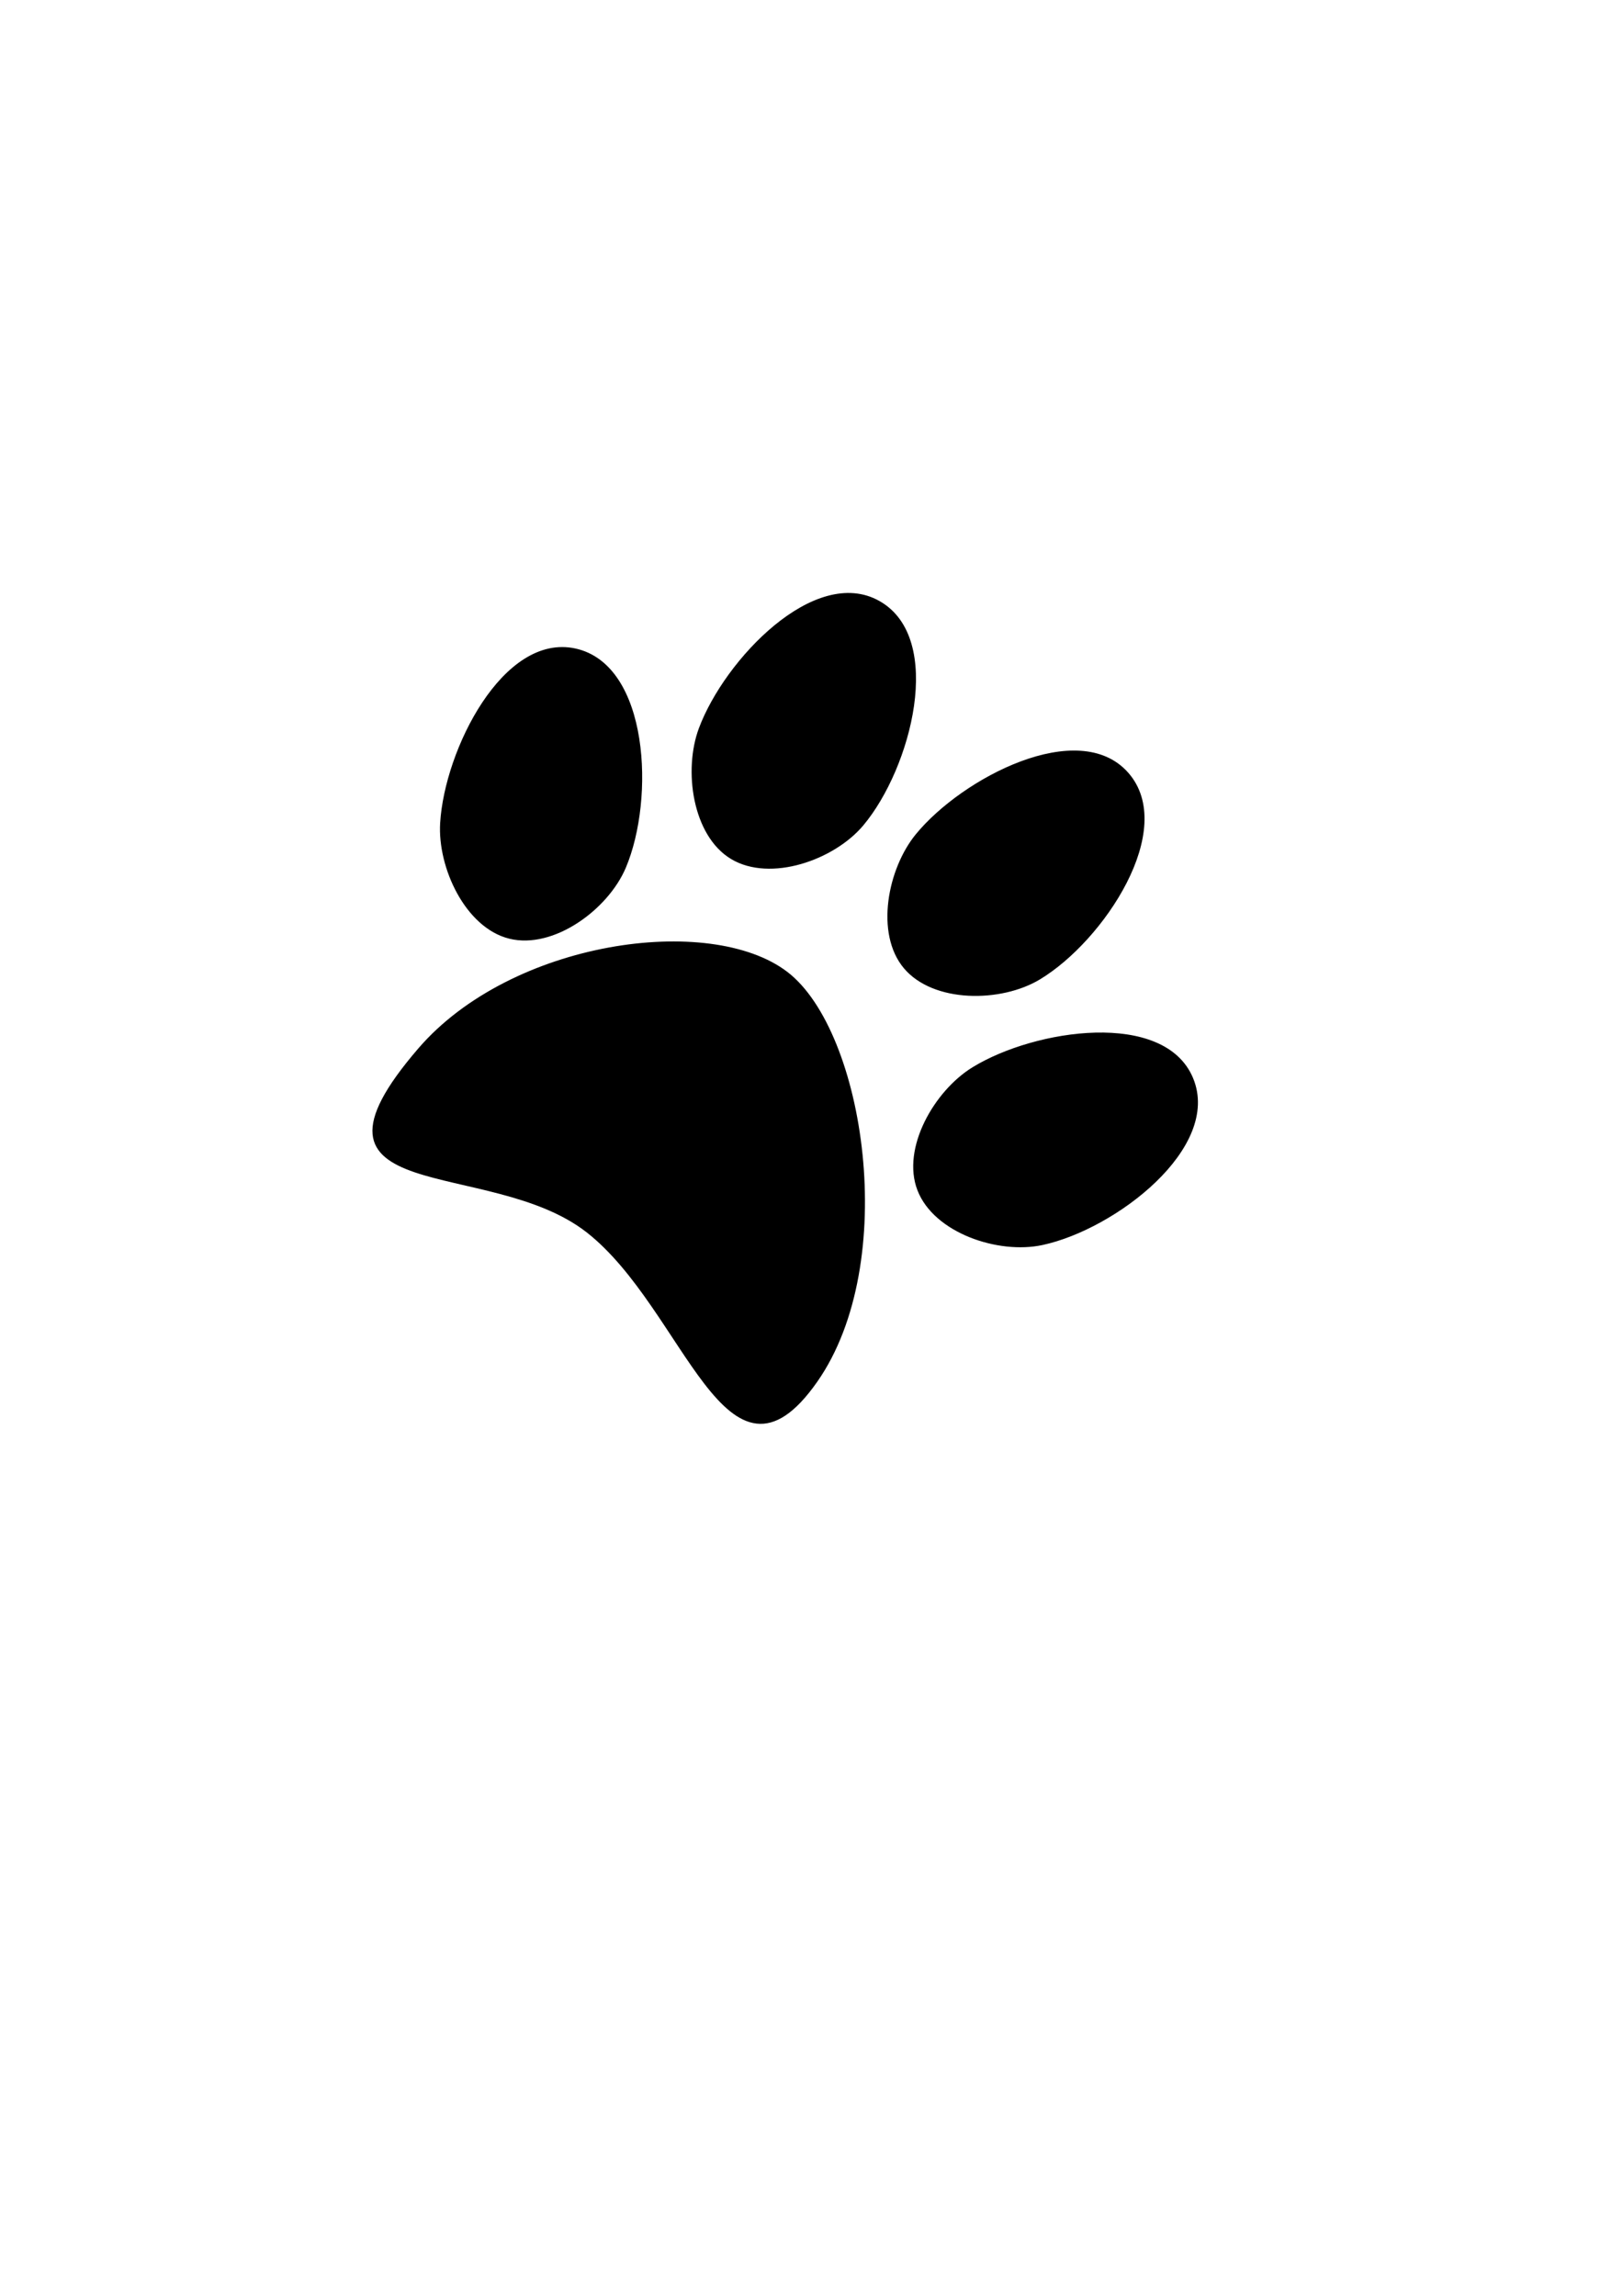 <?xml version="1.0" encoding="UTF-8" standalone="no"?>
<!-- Created with Inkscape (http://www.inkscape.org/) -->

<svg
   xmlns:dc="http://purl.org/dc/elements/1.1/"
   xmlns:cc="http://creativecommons.org/ns#"
   xmlns:rdf="http://www.w3.org/1999/02/22-rdf-syntax-ns#"
   xmlns:svg="http://www.w3.org/2000/svg"
   xmlns="http://www.w3.org/2000/svg"
   xmlns:sodipodi="http://sodipodi.sourceforge.net/DTD/sodipodi-0.dtd"
   xmlns:inkscape="http://www.inkscape.org/namespaces/inkscape"
   width="210mm"
   height="297mm"
   viewBox="0 0 744.094 1052.362"
   id="svg2"
   version="1.1"
   inkscape:version="0.91 r13725"
   sodipodi:docname="paw.svg">
  <defs
     id="defs4" />
  <sodipodi:namedview
     id="base"
     pagecolor="#ffffff"
     bordercolor="#666666"
     borderopacity="1.0"
     inkscape:pageopacity="0.0"
     inkscape:pageshadow="2"
     inkscape:zoom="1.4"
     inkscape:cx="219.06385"
     inkscape:cy="510.7097"
     inkscape:document-units="px"
     inkscape:current-layer="layer1"
     showgrid="false"
     inkscape:window-width="1920"
     inkscape:window-height="1136"
     inkscape:window-x="0"
     inkscape:window-y="27"
     inkscape:window-maximized="1" />
  <g
     inkscape:label="Vrstva 1"
     inkscape:groupmode="layer"
     id="layer1">
    <path
       style="fill:#000000;fill-rule:evenodd;stroke:#000000;stroke-width:1px;stroke-linecap:butt;stroke-linejoin:miter;stroke-opacity:1"
       d="m 320.901,333.948 c -7.137,19.087 -2.943,48.898 14.531,59.381 17.702,10.62 46.747,0.498 60.002,-15.327 21.903,-26.149 37.238,-85.259 7.548,-102.052 -29.16,-16.493 -70.348,26.619 -82.081,57.998 z"
       id="path3336"
       inkscape:connector-curvature="0"
       sodipodi:nodetypes="aaaaa"
       inkscape:export-xdpi="15.124231"
       inkscape:export-ydpi="15.124231" />
    <path
       style="fill:#000000;fill-rule:evenodd;stroke:#000000;stroke-width:1px;stroke-linecap:butt;stroke-linejoin:miter;stroke-opacity:1"
       d="m 420.346,382.626 c -12.953,15.731 -18.677,45.286 -5.558,60.88 13.289,15.797 44.047,15.665 61.726,5.007 29.213,-17.61 62.928,-68.526 40.308,-94.058 -22.216,-25.076 -75.18,2.309 -96.476,28.171 z"
       id="path3336-3"
       inkscape:connector-curvature="0"
       sodipodi:nodetypes="aaaaa"
       inkscape:export-xdpi="15.124231"
       inkscape:export-ydpi="15.124231" />
    <path
       style="fill:#000000;fill-rule:evenodd;stroke:#000000;stroke-width:1px;stroke-linecap:butt;stroke-linejoin:miter;stroke-opacity:1"
       d="m 446.131,489.648 c -17.364,10.665 -32.384,36.755 -25.048,55.766 7.432,19.259 36.562,29.133 56.746,24.802 33.351,-7.157 81.787,-44.347 68.696,-75.845 -12.858,-30.936 -71.847,-22.257 -100.393,-4.723 z"
       id="path3336-3-6"
       inkscape:connector-curvature="0"
       sodipodi:nodetypes="aaaaa"
       inkscape:export-xdpi="15.124231"
       inkscape:export-ydpi="15.124231" />
    <path
       style="fill:#000000;fill-rule:evenodd;stroke:#000000;stroke-width:1px;stroke-linecap:butt;stroke-linejoin:miter;stroke-opacity:1"
       d="m 202.294,377.269 c -1.232,20.34 11.513,47.614 31.292,52.517 20.037,4.967 44.841,-13.221 52.878,-32.235 13.28,-31.419 10.623,-92.428 -22.684,-99.785 -32.713,-7.225 -59.461,46.062 -61.486,79.503 z"
       id="path3336-7"
       inkscape:connector-curvature="0"
       sodipodi:nodetypes="aaaaa"
       inkscape:export-xdpi="15.124231"
       inkscape:export-ydpi="15.124231" />
    <path
       style="fill:#000000;fill-rule:evenodd;stroke:#000000;stroke-width:1px;stroke-linecap:butt;stroke-linejoin:miter;stroke-opacity:1"
       d="m 192.143,480.934 c 42.441,-49.283 133.368,-61.991 168.571,-35 35.203,26.991 51.572,132.822 13.571,187.143 -41.002,58.612 -59.859,-33.246 -105,-68.571 -45.141,-35.325 -140.044,-10.531 -77.143,-83.571 z"
       id="path3383"
       inkscape:connector-curvature="0"
       sodipodi:nodetypes="szszs"
       inkscape:export-xdpi="15.124231"
       inkscape:export-ydpi="15.124231" />
  </g>
</svg>
